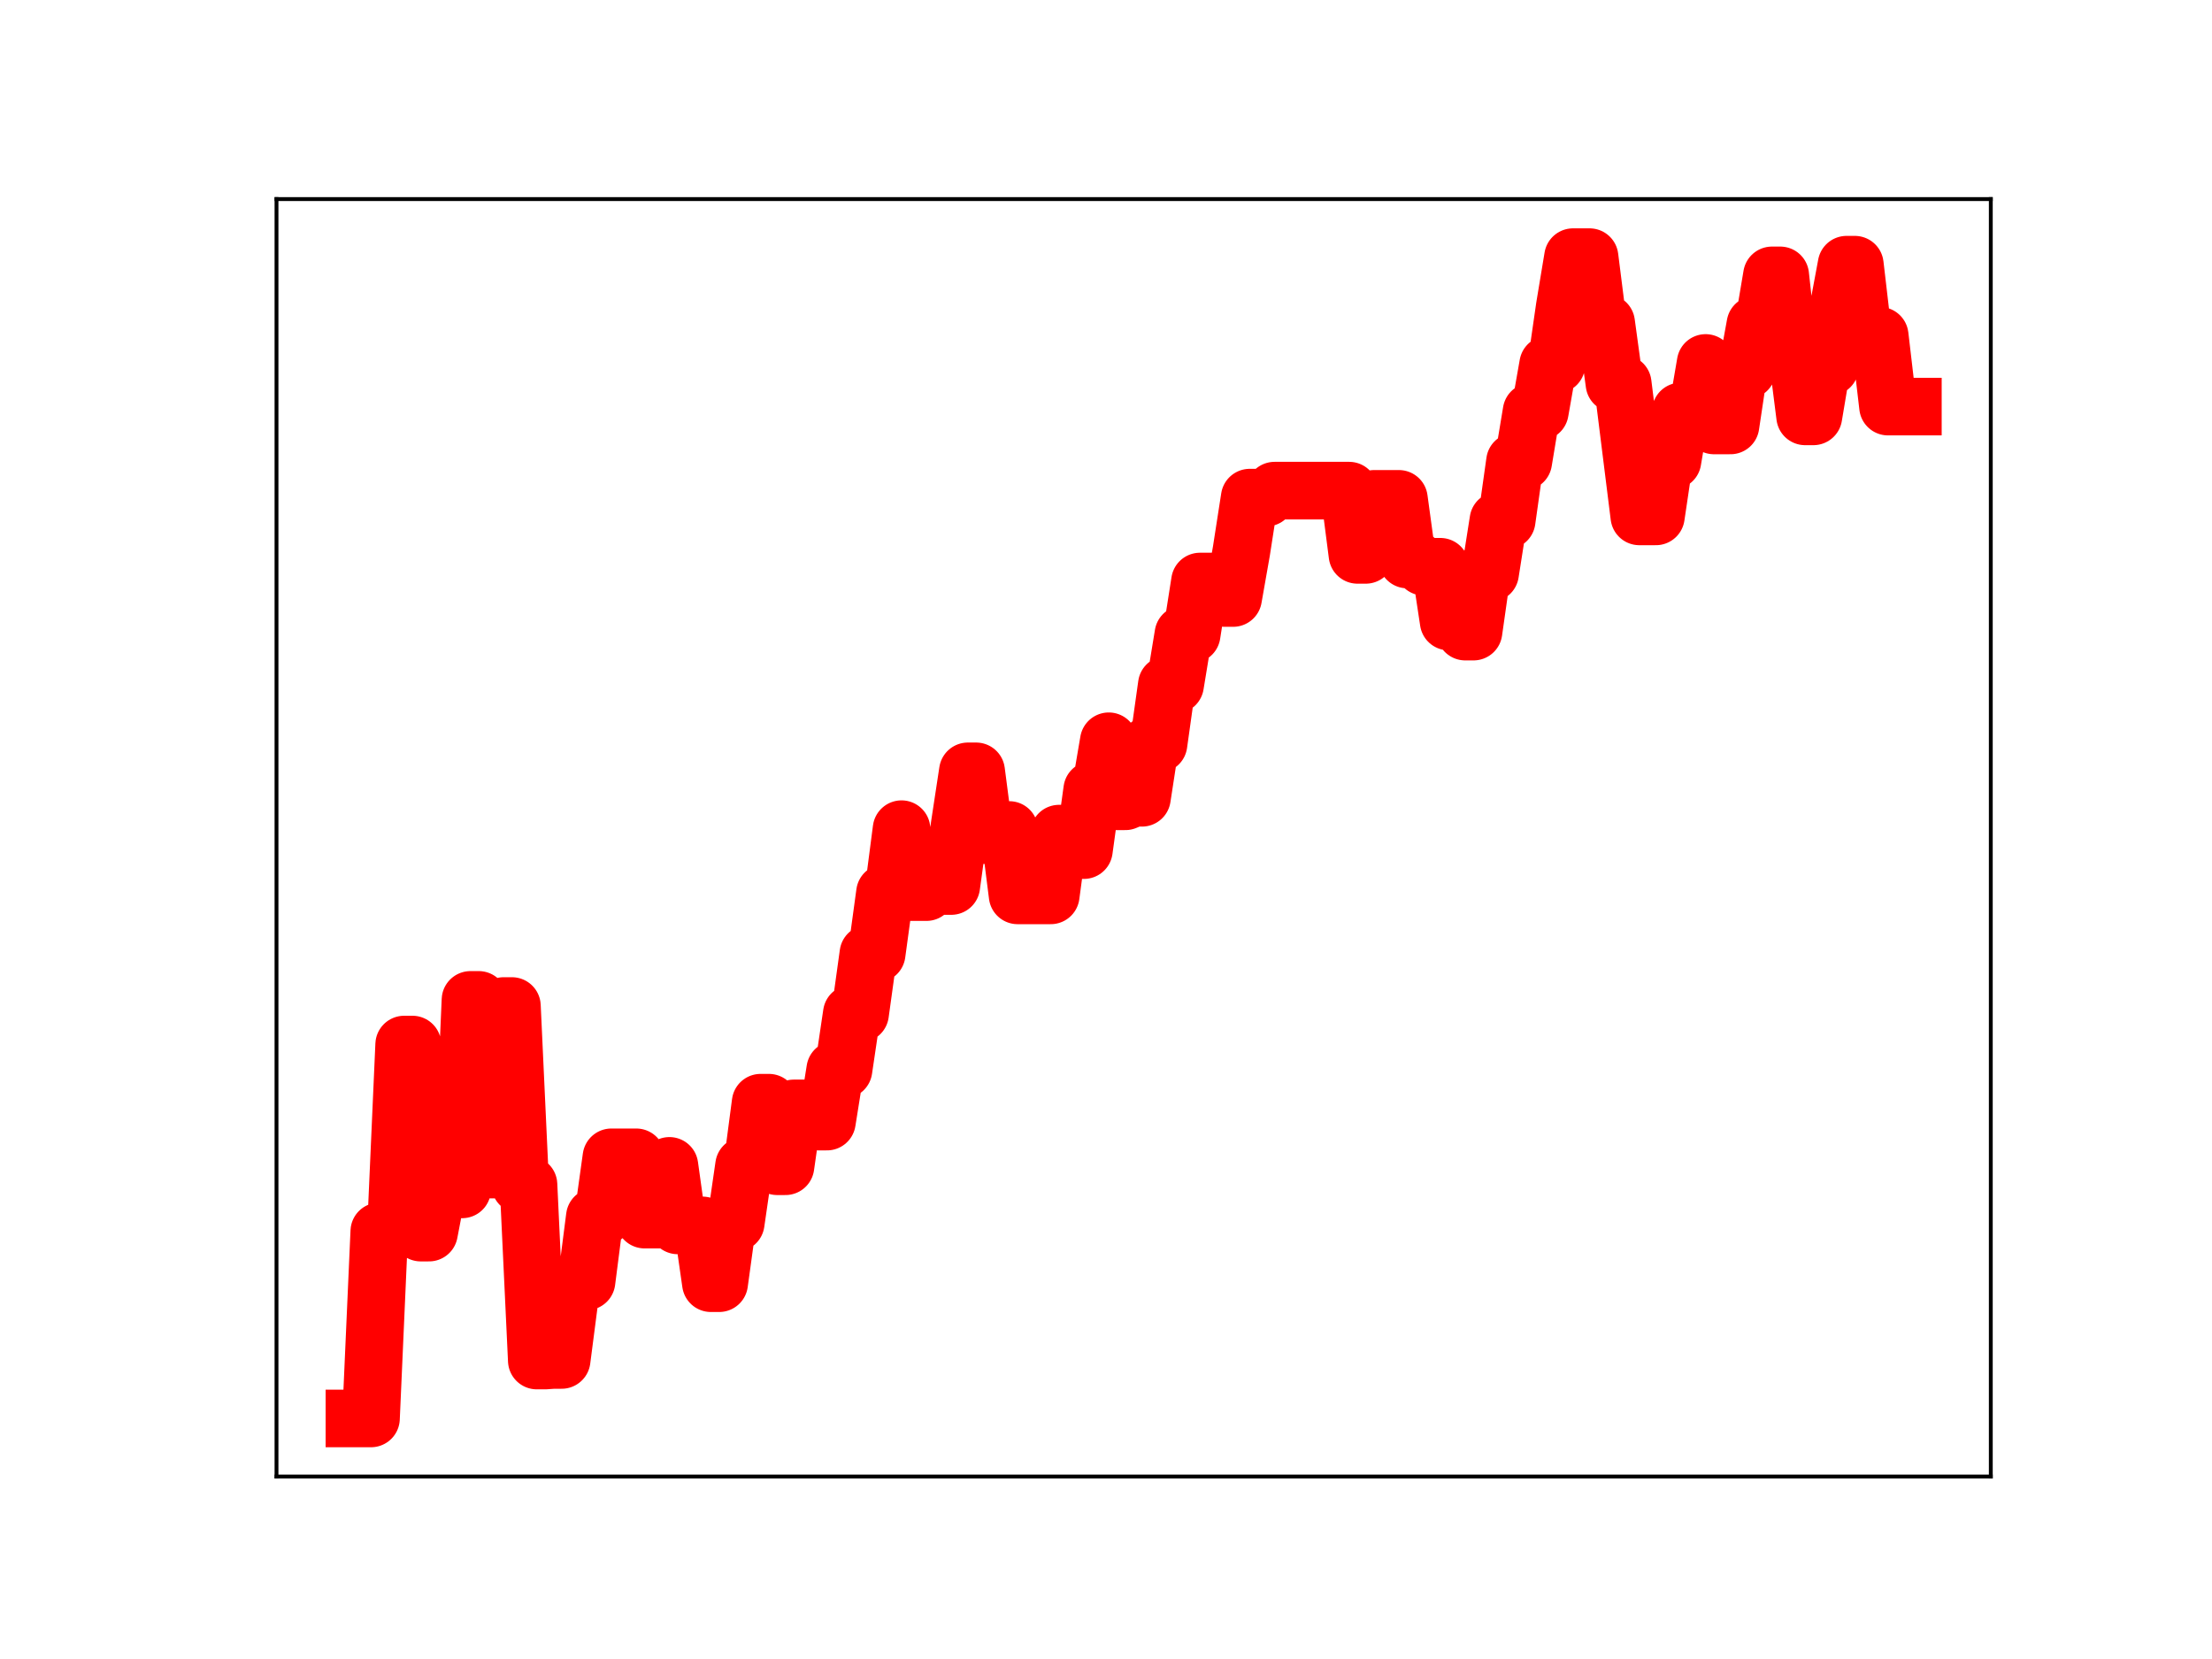 <?xml version="1.0" encoding="utf-8" standalone="no"?>
<!DOCTYPE svg PUBLIC "-//W3C//DTD SVG 1.1//EN"
  "http://www.w3.org/Graphics/SVG/1.1/DTD/svg11.dtd">
<!-- Created with matplotlib (https://matplotlib.org/) -->
<svg height="345.6pt" version="1.1" viewBox="0 0 460.8 345.6" width="460.8pt" xmlns="http://www.w3.org/2000/svg" xmlns:xlink="http://www.w3.org/1999/xlink">
 <defs>
  <style type="text/css">
*{stroke-linecap:butt;stroke-linejoin:round;}
  </style>
 </defs>
 <g id="figure_1">
  <g id="patch_1">
   <path d="M 0 345.6 
L 460.8 345.6 
L 460.8 0 
L 0 0 
z
" style="fill:#ffffff;"/>
  </g>
  <g id="axes_1">
   <g id="patch_2">
    <path d="M 57.6 307.584 
L 414.72 307.584 
L 414.72 41.472 
L 57.6 41.472 
z
" style="fill:#ffffff;"/>
   </g>
   <g id="line2d_1">
    <path clip-path="url(#p614ce79c7a)" d="M 73.833 295.488 
L 77.286 295.488 
L 79.013 256.519 
L 82.467 256.519 
L 84.194 217.599 
L 85.921 217.599 
L 87.648 256.776 
L 89.375 256.776 
L 91.102 247.771 
L 96.282 247.771 
L 98.009 208.296 
L 99.736 208.296 
L 101.463 243.647 
L 103.19 243.647 
L 104.917 209.571 
L 106.644 209.571 
L 108.37 246.788 
L 110.097 246.788 
L 111.824 283.425 
L 113.551 283.425 
L 115.278 283.304 
L 117.005 283.304 
L 118.732 269.983 
L 120.459 266.931 
L 122.186 266.931 
L 123.912 253.5 
L 125.639 253.5 
L 127.366 241.089 
L 132.547 241.089 
L 134.274 254.067 
L 137.728 254.067 
L 139.454 242.872 
L 141.181 255.274 
L 146.362 255.274 
L 148.089 267.314 
L 149.816 267.314 
L 151.543 254.754 
L 153.269 254.754 
L 154.996 242.845 
L 156.723 242.845 
L 158.45 229.711 
L 160.177 229.711 
L 161.904 242.952 
L 163.631 242.952 
L 165.358 230.9 
L 168.811 230.9 
L 170.538 233.65 
L 172.265 233.65 
L 173.992 222.834 
L 175.719 222.834 
L 177.446 211.16 
L 179.173 211.16 
L 180.9 198.678 
L 182.627 198.678 
L 184.353 186.021 
L 186.08 186.021 
L 187.807 172.73 
L 189.534 185.844 
L 192.988 185.844 
L 194.715 184.574 
L 198.169 184.574 
L 199.895 172.036 
L 201.622 160.684 
L 203.349 160.684 
L 205.076 173.969 
L 206.803 173.969 
L 208.53 172.902 
L 210.257 172.902 
L 211.984 186.524 
L 218.891 186.524 
L 220.618 173.658 
L 222.345 173.658 
L 224.072 177.095 
L 225.799 177.095 
L 227.526 164.55 
L 229.252 164.55 
L 230.979 154.418 
L 232.706 166.926 
L 234.433 166.926 
L 236.16 166.197 
L 237.887 166.197 
L 239.614 154.985 
L 241.341 154.985 
L 243.068 142.667 
L 244.794 142.667 
L 246.521 132.154 
L 248.248 132.154 
L 249.975 121.142 
L 253.429 121.142 
L 255.156 124.577 
L 256.883 124.577 
L 258.61 114.768 
L 260.336 103.665 
L 263.79 103.665 
L 265.517 102.208 
L 281.059 102.208 
L 282.786 115.591 
L 284.513 115.591 
L 286.24 103.921 
L 291.42 103.921 
L 293.147 116.554 
L 294.874 116.554 
L 296.601 118.066 
L 300.055 118.066 
L 301.782 129.474 
L 303.509 129.474 
L 305.235 131.576 
L 306.962 131.576 
L 308.689 119.411 
L 310.416 119.411 
L 312.143 108.422 
L 313.87 108.422 
L 315.597 96.167 
L 317.324 96.167 
L 319.051 85.753 
L 320.777 85.753 
L 322.504 75.954 
L 324.231 75.954 
L 325.958 63.972 
L 327.685 53.568 
L 331.139 53.568 
L 332.866 67.283 
L 334.592 67.283 
L 336.319 79.917 
L 338.046 79.917 
L 341.5 107.575 
L 344.954 107.575 
L 346.681 95.952 
L 348.408 95.952 
L 350.134 85.712 
L 353.588 85.712 
L 355.315 75.611 
L 357.042 88.628 
L 360.496 88.628 
L 362.223 77.108 
L 363.95 77.108 
L 365.676 67.624 
L 367.403 67.624 
L 369.13 57.365 
L 370.857 57.365 
L 372.584 73.118 
L 374.311 73.118 
L 376.038 86.736 
L 377.765 86.736 
L 379.492 76.431 
L 381.218 76.431 
L 382.945 64.399 
L 384.672 55.139 
L 386.399 55.139 
L 388.126 69.941 
L 391.58 69.941 
L 393.307 84.702 
L 398.487 84.702 
L 398.487 84.702 
" style="fill:none;stroke:#ff0000;stroke-linecap:square;stroke-width:12;"/>
    <defs>
     <path d="M 0 3 
C 0.796 3 1.559 2.684 2.121 2.121 
C 2.684 1.559 3 0.796 3 0 
C 3 -0.796 2.684 -1.559 2.121 -2.121 
C 1.559 -2.684 0.796 -3 0 -3 
C -0.796 -3 -1.559 -2.684 -2.121 -2.121 
C -2.684 -1.559 -3 -0.796 -3 0 
C -3 0.796 -2.684 1.559 -2.121 2.121 
C -1.559 2.684 -0.796 3 0 3 
z
" id="m3a7e22dce5" style="stroke:#ff0000;"/>
    </defs>
    <g clip-path="url(#p614ce79c7a)">
     <use style="fill:#ff0000;stroke:#ff0000;" x="73.833" xlink:href="#m3a7e22dce5" y="295.488"/>
     <use style="fill:#ff0000;stroke:#ff0000;" x="75.56" xlink:href="#m3a7e22dce5" y="295.488"/>
     <use style="fill:#ff0000;stroke:#ff0000;" x="77.286" xlink:href="#m3a7e22dce5" y="295.488"/>
     <use style="fill:#ff0000;stroke:#ff0000;" x="79.013" xlink:href="#m3a7e22dce5" y="256.519"/>
     <use style="fill:#ff0000;stroke:#ff0000;" x="80.74" xlink:href="#m3a7e22dce5" y="256.519"/>
     <use style="fill:#ff0000;stroke:#ff0000;" x="82.467" xlink:href="#m3a7e22dce5" y="256.519"/>
     <use style="fill:#ff0000;stroke:#ff0000;" x="84.194" xlink:href="#m3a7e22dce5" y="217.599"/>
     <use style="fill:#ff0000;stroke:#ff0000;" x="85.921" xlink:href="#m3a7e22dce5" y="217.599"/>
     <use style="fill:#ff0000;stroke:#ff0000;" x="87.648" xlink:href="#m3a7e22dce5" y="256.776"/>
     <use style="fill:#ff0000;stroke:#ff0000;" x="89.375" xlink:href="#m3a7e22dce5" y="256.776"/>
     <use style="fill:#ff0000;stroke:#ff0000;" x="91.102" xlink:href="#m3a7e22dce5" y="247.771"/>
     <use style="fill:#ff0000;stroke:#ff0000;" x="92.828" xlink:href="#m3a7e22dce5" y="247.771"/>
     <use style="fill:#ff0000;stroke:#ff0000;" x="94.555" xlink:href="#m3a7e22dce5" y="247.771"/>
     <use style="fill:#ff0000;stroke:#ff0000;" x="96.282" xlink:href="#m3a7e22dce5" y="247.771"/>
     <use style="fill:#ff0000;stroke:#ff0000;" x="98.009" xlink:href="#m3a7e22dce5" y="208.296"/>
     <use style="fill:#ff0000;stroke:#ff0000;" x="99.736" xlink:href="#m3a7e22dce5" y="208.296"/>
     <use style="fill:#ff0000;stroke:#ff0000;" x="101.463" xlink:href="#m3a7e22dce5" y="243.647"/>
     <use style="fill:#ff0000;stroke:#ff0000;" x="103.19" xlink:href="#m3a7e22dce5" y="243.647"/>
     <use style="fill:#ff0000;stroke:#ff0000;" x="104.917" xlink:href="#m3a7e22dce5" y="209.571"/>
     <use style="fill:#ff0000;stroke:#ff0000;" x="106.644" xlink:href="#m3a7e22dce5" y="209.571"/>
     <use style="fill:#ff0000;stroke:#ff0000;" x="108.37" xlink:href="#m3a7e22dce5" y="246.788"/>
     <use style="fill:#ff0000;stroke:#ff0000;" x="110.097" xlink:href="#m3a7e22dce5" y="246.788"/>
     <use style="fill:#ff0000;stroke:#ff0000;" x="111.824" xlink:href="#m3a7e22dce5" y="283.425"/>
     <use style="fill:#ff0000;stroke:#ff0000;" x="113.551" xlink:href="#m3a7e22dce5" y="283.425"/>
     <use style="fill:#ff0000;stroke:#ff0000;" x="115.278" xlink:href="#m3a7e22dce5" y="283.304"/>
     <use style="fill:#ff0000;stroke:#ff0000;" x="117.005" xlink:href="#m3a7e22dce5" y="283.304"/>
     <use style="fill:#ff0000;stroke:#ff0000;" x="118.732" xlink:href="#m3a7e22dce5" y="269.983"/>
     <use style="fill:#ff0000;stroke:#ff0000;" x="120.459" xlink:href="#m3a7e22dce5" y="266.931"/>
     <use style="fill:#ff0000;stroke:#ff0000;" x="122.186" xlink:href="#m3a7e22dce5" y="266.931"/>
     <use style="fill:#ff0000;stroke:#ff0000;" x="123.912" xlink:href="#m3a7e22dce5" y="253.5"/>
     <use style="fill:#ff0000;stroke:#ff0000;" x="125.639" xlink:href="#m3a7e22dce5" y="253.5"/>
     <use style="fill:#ff0000;stroke:#ff0000;" x="127.366" xlink:href="#m3a7e22dce5" y="241.089"/>
     <use style="fill:#ff0000;stroke:#ff0000;" x="129.093" xlink:href="#m3a7e22dce5" y="241.089"/>
     <use style="fill:#ff0000;stroke:#ff0000;" x="130.82" xlink:href="#m3a7e22dce5" y="241.089"/>
     <use style="fill:#ff0000;stroke:#ff0000;" x="132.547" xlink:href="#m3a7e22dce5" y="241.089"/>
     <use style="fill:#ff0000;stroke:#ff0000;" x="134.274" xlink:href="#m3a7e22dce5" y="254.067"/>
     <use style="fill:#ff0000;stroke:#ff0000;" x="136.001" xlink:href="#m3a7e22dce5" y="254.067"/>
     <use style="fill:#ff0000;stroke:#ff0000;" x="137.728" xlink:href="#m3a7e22dce5" y="254.067"/>
     <use style="fill:#ff0000;stroke:#ff0000;" x="139.454" xlink:href="#m3a7e22dce5" y="242.872"/>
     <use style="fill:#ff0000;stroke:#ff0000;" x="141.181" xlink:href="#m3a7e22dce5" y="255.274"/>
     <use style="fill:#ff0000;stroke:#ff0000;" x="142.908" xlink:href="#m3a7e22dce5" y="255.274"/>
     <use style="fill:#ff0000;stroke:#ff0000;" x="144.635" xlink:href="#m3a7e22dce5" y="255.274"/>
     <use style="fill:#ff0000;stroke:#ff0000;" x="146.362" xlink:href="#m3a7e22dce5" y="255.274"/>
     <use style="fill:#ff0000;stroke:#ff0000;" x="148.089" xlink:href="#m3a7e22dce5" y="267.314"/>
     <use style="fill:#ff0000;stroke:#ff0000;" x="149.816" xlink:href="#m3a7e22dce5" y="267.314"/>
     <use style="fill:#ff0000;stroke:#ff0000;" x="151.543" xlink:href="#m3a7e22dce5" y="254.754"/>
     <use style="fill:#ff0000;stroke:#ff0000;" x="153.269" xlink:href="#m3a7e22dce5" y="254.754"/>
     <use style="fill:#ff0000;stroke:#ff0000;" x="154.996" xlink:href="#m3a7e22dce5" y="242.845"/>
     <use style="fill:#ff0000;stroke:#ff0000;" x="156.723" xlink:href="#m3a7e22dce5" y="242.845"/>
     <use style="fill:#ff0000;stroke:#ff0000;" x="158.45" xlink:href="#m3a7e22dce5" y="229.711"/>
     <use style="fill:#ff0000;stroke:#ff0000;" x="160.177" xlink:href="#m3a7e22dce5" y="229.711"/>
     <use style="fill:#ff0000;stroke:#ff0000;" x="161.904" xlink:href="#m3a7e22dce5" y="242.952"/>
     <use style="fill:#ff0000;stroke:#ff0000;" x="163.631" xlink:href="#m3a7e22dce5" y="242.952"/>
     <use style="fill:#ff0000;stroke:#ff0000;" x="165.358" xlink:href="#m3a7e22dce5" y="230.9"/>
     <use style="fill:#ff0000;stroke:#ff0000;" x="167.085" xlink:href="#m3a7e22dce5" y="230.9"/>
     <use style="fill:#ff0000;stroke:#ff0000;" x="168.811" xlink:href="#m3a7e22dce5" y="230.9"/>
     <use style="fill:#ff0000;stroke:#ff0000;" x="170.538" xlink:href="#m3a7e22dce5" y="233.65"/>
     <use style="fill:#ff0000;stroke:#ff0000;" x="172.265" xlink:href="#m3a7e22dce5" y="233.65"/>
     <use style="fill:#ff0000;stroke:#ff0000;" x="173.992" xlink:href="#m3a7e22dce5" y="222.834"/>
     <use style="fill:#ff0000;stroke:#ff0000;" x="175.719" xlink:href="#m3a7e22dce5" y="222.834"/>
     <use style="fill:#ff0000;stroke:#ff0000;" x="177.446" xlink:href="#m3a7e22dce5" y="211.16"/>
     <use style="fill:#ff0000;stroke:#ff0000;" x="179.173" xlink:href="#m3a7e22dce5" y="211.16"/>
     <use style="fill:#ff0000;stroke:#ff0000;" x="180.9" xlink:href="#m3a7e22dce5" y="198.678"/>
     <use style="fill:#ff0000;stroke:#ff0000;" x="182.627" xlink:href="#m3a7e22dce5" y="198.678"/>
     <use style="fill:#ff0000;stroke:#ff0000;" x="184.353" xlink:href="#m3a7e22dce5" y="186.021"/>
     <use style="fill:#ff0000;stroke:#ff0000;" x="186.08" xlink:href="#m3a7e22dce5" y="186.021"/>
     <use style="fill:#ff0000;stroke:#ff0000;" x="187.807" xlink:href="#m3a7e22dce5" y="172.73"/>
     <use style="fill:#ff0000;stroke:#ff0000;" x="189.534" xlink:href="#m3a7e22dce5" y="185.844"/>
     <use style="fill:#ff0000;stroke:#ff0000;" x="191.261" xlink:href="#m3a7e22dce5" y="185.844"/>
     <use style="fill:#ff0000;stroke:#ff0000;" x="192.988" xlink:href="#m3a7e22dce5" y="185.844"/>
     <use style="fill:#ff0000;stroke:#ff0000;" x="194.715" xlink:href="#m3a7e22dce5" y="184.574"/>
     <use style="fill:#ff0000;stroke:#ff0000;" x="196.442" xlink:href="#m3a7e22dce5" y="184.574"/>
     <use style="fill:#ff0000;stroke:#ff0000;" x="198.169" xlink:href="#m3a7e22dce5" y="184.574"/>
     <use style="fill:#ff0000;stroke:#ff0000;" x="199.895" xlink:href="#m3a7e22dce5" y="172.036"/>
     <use style="fill:#ff0000;stroke:#ff0000;" x="201.622" xlink:href="#m3a7e22dce5" y="160.684"/>
     <use style="fill:#ff0000;stroke:#ff0000;" x="203.349" xlink:href="#m3a7e22dce5" y="160.684"/>
     <use style="fill:#ff0000;stroke:#ff0000;" x="205.076" xlink:href="#m3a7e22dce5" y="173.969"/>
     <use style="fill:#ff0000;stroke:#ff0000;" x="206.803" xlink:href="#m3a7e22dce5" y="173.969"/>
     <use style="fill:#ff0000;stroke:#ff0000;" x="208.53" xlink:href="#m3a7e22dce5" y="172.902"/>
     <use style="fill:#ff0000;stroke:#ff0000;" x="210.257" xlink:href="#m3a7e22dce5" y="172.902"/>
     <use style="fill:#ff0000;stroke:#ff0000;" x="211.984" xlink:href="#m3a7e22dce5" y="186.524"/>
     <use style="fill:#ff0000;stroke:#ff0000;" x="213.71" xlink:href="#m3a7e22dce5" y="186.524"/>
     <use style="fill:#ff0000;stroke:#ff0000;" x="215.437" xlink:href="#m3a7e22dce5" y="186.524"/>
     <use style="fill:#ff0000;stroke:#ff0000;" x="217.164" xlink:href="#m3a7e22dce5" y="186.524"/>
     <use style="fill:#ff0000;stroke:#ff0000;" x="218.891" xlink:href="#m3a7e22dce5" y="186.524"/>
     <use style="fill:#ff0000;stroke:#ff0000;" x="220.618" xlink:href="#m3a7e22dce5" y="173.658"/>
     <use style="fill:#ff0000;stroke:#ff0000;" x="222.345" xlink:href="#m3a7e22dce5" y="173.658"/>
     <use style="fill:#ff0000;stroke:#ff0000;" x="224.072" xlink:href="#m3a7e22dce5" y="177.095"/>
     <use style="fill:#ff0000;stroke:#ff0000;" x="225.799" xlink:href="#m3a7e22dce5" y="177.095"/>
     <use style="fill:#ff0000;stroke:#ff0000;" x="227.526" xlink:href="#m3a7e22dce5" y="164.55"/>
     <use style="fill:#ff0000;stroke:#ff0000;" x="229.252" xlink:href="#m3a7e22dce5" y="164.55"/>
     <use style="fill:#ff0000;stroke:#ff0000;" x="230.979" xlink:href="#m3a7e22dce5" y="154.418"/>
     <use style="fill:#ff0000;stroke:#ff0000;" x="232.706" xlink:href="#m3a7e22dce5" y="166.926"/>
     <use style="fill:#ff0000;stroke:#ff0000;" x="234.433" xlink:href="#m3a7e22dce5" y="166.926"/>
     <use style="fill:#ff0000;stroke:#ff0000;" x="236.16" xlink:href="#m3a7e22dce5" y="166.197"/>
     <use style="fill:#ff0000;stroke:#ff0000;" x="237.887" xlink:href="#m3a7e22dce5" y="166.197"/>
     <use style="fill:#ff0000;stroke:#ff0000;" x="239.614" xlink:href="#m3a7e22dce5" y="154.985"/>
     <use style="fill:#ff0000;stroke:#ff0000;" x="241.341" xlink:href="#m3a7e22dce5" y="154.985"/>
     <use style="fill:#ff0000;stroke:#ff0000;" x="243.068" xlink:href="#m3a7e22dce5" y="142.667"/>
     <use style="fill:#ff0000;stroke:#ff0000;" x="244.794" xlink:href="#m3a7e22dce5" y="142.667"/>
     <use style="fill:#ff0000;stroke:#ff0000;" x="246.521" xlink:href="#m3a7e22dce5" y="132.154"/>
     <use style="fill:#ff0000;stroke:#ff0000;" x="248.248" xlink:href="#m3a7e22dce5" y="132.154"/>
     <use style="fill:#ff0000;stroke:#ff0000;" x="249.975" xlink:href="#m3a7e22dce5" y="121.142"/>
     <use style="fill:#ff0000;stroke:#ff0000;" x="251.702" xlink:href="#m3a7e22dce5" y="121.142"/>
     <use style="fill:#ff0000;stroke:#ff0000;" x="253.429" xlink:href="#m3a7e22dce5" y="121.142"/>
     <use style="fill:#ff0000;stroke:#ff0000;" x="255.156" xlink:href="#m3a7e22dce5" y="124.577"/>
     <use style="fill:#ff0000;stroke:#ff0000;" x="256.883" xlink:href="#m3a7e22dce5" y="124.577"/>
     <use style="fill:#ff0000;stroke:#ff0000;" x="258.61" xlink:href="#m3a7e22dce5" y="114.768"/>
     <use style="fill:#ff0000;stroke:#ff0000;" x="260.336" xlink:href="#m3a7e22dce5" y="103.665"/>
     <use style="fill:#ff0000;stroke:#ff0000;" x="262.063" xlink:href="#m3a7e22dce5" y="103.665"/>
     <use style="fill:#ff0000;stroke:#ff0000;" x="263.79" xlink:href="#m3a7e22dce5" y="103.665"/>
     <use style="fill:#ff0000;stroke:#ff0000;" x="265.517" xlink:href="#m3a7e22dce5" y="102.208"/>
     <use style="fill:#ff0000;stroke:#ff0000;" x="267.244" xlink:href="#m3a7e22dce5" y="102.208"/>
     <use style="fill:#ff0000;stroke:#ff0000;" x="268.971" xlink:href="#m3a7e22dce5" y="102.208"/>
     <use style="fill:#ff0000;stroke:#ff0000;" x="270.698" xlink:href="#m3a7e22dce5" y="102.208"/>
     <use style="fill:#ff0000;stroke:#ff0000;" x="272.425" xlink:href="#m3a7e22dce5" y="102.208"/>
     <use style="fill:#ff0000;stroke:#ff0000;" x="274.151" xlink:href="#m3a7e22dce5" y="102.208"/>
     <use style="fill:#ff0000;stroke:#ff0000;" x="275.878" xlink:href="#m3a7e22dce5" y="102.208"/>
     <use style="fill:#ff0000;stroke:#ff0000;" x="277.605" xlink:href="#m3a7e22dce5" y="102.208"/>
     <use style="fill:#ff0000;stroke:#ff0000;" x="279.332" xlink:href="#m3a7e22dce5" y="102.208"/>
     <use style="fill:#ff0000;stroke:#ff0000;" x="281.059" xlink:href="#m3a7e22dce5" y="102.208"/>
     <use style="fill:#ff0000;stroke:#ff0000;" x="282.786" xlink:href="#m3a7e22dce5" y="115.591"/>
     <use style="fill:#ff0000;stroke:#ff0000;" x="284.513" xlink:href="#m3a7e22dce5" y="115.591"/>
     <use style="fill:#ff0000;stroke:#ff0000;" x="286.24" xlink:href="#m3a7e22dce5" y="103.921"/>
     <use style="fill:#ff0000;stroke:#ff0000;" x="287.967" xlink:href="#m3a7e22dce5" y="103.921"/>
     <use style="fill:#ff0000;stroke:#ff0000;" x="289.693" xlink:href="#m3a7e22dce5" y="103.921"/>
     <use style="fill:#ff0000;stroke:#ff0000;" x="291.42" xlink:href="#m3a7e22dce5" y="103.921"/>
     <use style="fill:#ff0000;stroke:#ff0000;" x="293.147" xlink:href="#m3a7e22dce5" y="116.554"/>
     <use style="fill:#ff0000;stroke:#ff0000;" x="294.874" xlink:href="#m3a7e22dce5" y="116.554"/>
     <use style="fill:#ff0000;stroke:#ff0000;" x="296.601" xlink:href="#m3a7e22dce5" y="118.066"/>
     <use style="fill:#ff0000;stroke:#ff0000;" x="298.328" xlink:href="#m3a7e22dce5" y="118.066"/>
     <use style="fill:#ff0000;stroke:#ff0000;" x="300.055" xlink:href="#m3a7e22dce5" y="118.066"/>
     <use style="fill:#ff0000;stroke:#ff0000;" x="301.782" xlink:href="#m3a7e22dce5" y="129.474"/>
     <use style="fill:#ff0000;stroke:#ff0000;" x="303.509" xlink:href="#m3a7e22dce5" y="129.474"/>
     <use style="fill:#ff0000;stroke:#ff0000;" x="305.235" xlink:href="#m3a7e22dce5" y="131.576"/>
     <use style="fill:#ff0000;stroke:#ff0000;" x="306.962" xlink:href="#m3a7e22dce5" y="131.576"/>
     <use style="fill:#ff0000;stroke:#ff0000;" x="308.689" xlink:href="#m3a7e22dce5" y="119.411"/>
     <use style="fill:#ff0000;stroke:#ff0000;" x="310.416" xlink:href="#m3a7e22dce5" y="119.411"/>
     <use style="fill:#ff0000;stroke:#ff0000;" x="312.143" xlink:href="#m3a7e22dce5" y="108.422"/>
     <use style="fill:#ff0000;stroke:#ff0000;" x="313.87" xlink:href="#m3a7e22dce5" y="108.422"/>
     <use style="fill:#ff0000;stroke:#ff0000;" x="315.597" xlink:href="#m3a7e22dce5" y="96.167"/>
     <use style="fill:#ff0000;stroke:#ff0000;" x="317.324" xlink:href="#m3a7e22dce5" y="96.167"/>
     <use style="fill:#ff0000;stroke:#ff0000;" x="319.051" xlink:href="#m3a7e22dce5" y="85.753"/>
     <use style="fill:#ff0000;stroke:#ff0000;" x="320.777" xlink:href="#m3a7e22dce5" y="85.753"/>
     <use style="fill:#ff0000;stroke:#ff0000;" x="322.504" xlink:href="#m3a7e22dce5" y="75.954"/>
     <use style="fill:#ff0000;stroke:#ff0000;" x="324.231" xlink:href="#m3a7e22dce5" y="75.954"/>
     <use style="fill:#ff0000;stroke:#ff0000;" x="325.958" xlink:href="#m3a7e22dce5" y="63.972"/>
     <use style="fill:#ff0000;stroke:#ff0000;" x="327.685" xlink:href="#m3a7e22dce5" y="53.568"/>
     <use style="fill:#ff0000;stroke:#ff0000;" x="329.412" xlink:href="#m3a7e22dce5" y="53.568"/>
     <use style="fill:#ff0000;stroke:#ff0000;" x="331.139" xlink:href="#m3a7e22dce5" y="53.568"/>
     <use style="fill:#ff0000;stroke:#ff0000;" x="332.866" xlink:href="#m3a7e22dce5" y="67.283"/>
     <use style="fill:#ff0000;stroke:#ff0000;" x="334.592" xlink:href="#m3a7e22dce5" y="67.283"/>
     <use style="fill:#ff0000;stroke:#ff0000;" x="336.319" xlink:href="#m3a7e22dce5" y="79.917"/>
     <use style="fill:#ff0000;stroke:#ff0000;" x="338.046" xlink:href="#m3a7e22dce5" y="79.917"/>
     <use style="fill:#ff0000;stroke:#ff0000;" x="339.773" xlink:href="#m3a7e22dce5" y="93.574"/>
     <use style="fill:#ff0000;stroke:#ff0000;" x="341.5" xlink:href="#m3a7e22dce5" y="107.575"/>
     <use style="fill:#ff0000;stroke:#ff0000;" x="343.227" xlink:href="#m3a7e22dce5" y="107.575"/>
     <use style="fill:#ff0000;stroke:#ff0000;" x="344.954" xlink:href="#m3a7e22dce5" y="107.575"/>
     <use style="fill:#ff0000;stroke:#ff0000;" x="346.681" xlink:href="#m3a7e22dce5" y="95.952"/>
     <use style="fill:#ff0000;stroke:#ff0000;" x="348.408" xlink:href="#m3a7e22dce5" y="95.952"/>
     <use style="fill:#ff0000;stroke:#ff0000;" x="350.134" xlink:href="#m3a7e22dce5" y="85.712"/>
     <use style="fill:#ff0000;stroke:#ff0000;" x="351.861" xlink:href="#m3a7e22dce5" y="85.712"/>
     <use style="fill:#ff0000;stroke:#ff0000;" x="353.588" xlink:href="#m3a7e22dce5" y="85.712"/>
     <use style="fill:#ff0000;stroke:#ff0000;" x="355.315" xlink:href="#m3a7e22dce5" y="75.611"/>
     <use style="fill:#ff0000;stroke:#ff0000;" x="357.042" xlink:href="#m3a7e22dce5" y="88.628"/>
     <use style="fill:#ff0000;stroke:#ff0000;" x="358.769" xlink:href="#m3a7e22dce5" y="88.628"/>
     <use style="fill:#ff0000;stroke:#ff0000;" x="360.496" xlink:href="#m3a7e22dce5" y="88.628"/>
     <use style="fill:#ff0000;stroke:#ff0000;" x="362.223" xlink:href="#m3a7e22dce5" y="77.108"/>
     <use style="fill:#ff0000;stroke:#ff0000;" x="363.95" xlink:href="#m3a7e22dce5" y="77.108"/>
     <use style="fill:#ff0000;stroke:#ff0000;" x="365.676" xlink:href="#m3a7e22dce5" y="67.624"/>
     <use style="fill:#ff0000;stroke:#ff0000;" x="367.403" xlink:href="#m3a7e22dce5" y="67.624"/>
     <use style="fill:#ff0000;stroke:#ff0000;" x="369.13" xlink:href="#m3a7e22dce5" y="57.365"/>
     <use style="fill:#ff0000;stroke:#ff0000;" x="370.857" xlink:href="#m3a7e22dce5" y="57.365"/>
     <use style="fill:#ff0000;stroke:#ff0000;" x="372.584" xlink:href="#m3a7e22dce5" y="73.118"/>
     <use style="fill:#ff0000;stroke:#ff0000;" x="374.311" xlink:href="#m3a7e22dce5" y="73.118"/>
     <use style="fill:#ff0000;stroke:#ff0000;" x="376.038" xlink:href="#m3a7e22dce5" y="86.736"/>
     <use style="fill:#ff0000;stroke:#ff0000;" x="377.765" xlink:href="#m3a7e22dce5" y="86.736"/>
     <use style="fill:#ff0000;stroke:#ff0000;" x="379.492" xlink:href="#m3a7e22dce5" y="76.431"/>
     <use style="fill:#ff0000;stroke:#ff0000;" x="381.218" xlink:href="#m3a7e22dce5" y="76.431"/>
     <use style="fill:#ff0000;stroke:#ff0000;" x="382.945" xlink:href="#m3a7e22dce5" y="64.399"/>
     <use style="fill:#ff0000;stroke:#ff0000;" x="384.672" xlink:href="#m3a7e22dce5" y="55.139"/>
     <use style="fill:#ff0000;stroke:#ff0000;" x="386.399" xlink:href="#m3a7e22dce5" y="55.139"/>
     <use style="fill:#ff0000;stroke:#ff0000;" x="388.126" xlink:href="#m3a7e22dce5" y="69.941"/>
     <use style="fill:#ff0000;stroke:#ff0000;" x="389.853" xlink:href="#m3a7e22dce5" y="69.941"/>
     <use style="fill:#ff0000;stroke:#ff0000;" x="391.58" xlink:href="#m3a7e22dce5" y="69.941"/>
     <use style="fill:#ff0000;stroke:#ff0000;" x="393.307" xlink:href="#m3a7e22dce5" y="84.702"/>
     <use style="fill:#ff0000;stroke:#ff0000;" x="395.034" xlink:href="#m3a7e22dce5" y="84.702"/>
     <use style="fill:#ff0000;stroke:#ff0000;" x="396.76" xlink:href="#m3a7e22dce5" y="84.702"/>
     <use style="fill:#ff0000;stroke:#ff0000;" x="398.487" xlink:href="#m3a7e22dce5" y="84.702"/>
    </g>
   </g>
   <g id="patch_3">
    <path d="M 57.6 307.584 
L 57.6 41.472 
" style="fill:none;stroke:#000000;stroke-linecap:square;stroke-linejoin:miter;stroke-width:0.8;"/>
   </g>
   <g id="patch_4">
    <path d="M 414.72 307.584 
L 414.72 41.472 
" style="fill:none;stroke:#000000;stroke-linecap:square;stroke-linejoin:miter;stroke-width:0.8;"/>
   </g>
   <g id="patch_5">
    <path d="M 57.6 307.584 
L 414.72 307.584 
" style="fill:none;stroke:#000000;stroke-linecap:square;stroke-linejoin:miter;stroke-width:0.8;"/>
   </g>
   <g id="patch_6">
    <path d="M 57.6 41.472 
L 414.72 41.472 
" style="fill:none;stroke:#000000;stroke-linecap:square;stroke-linejoin:miter;stroke-width:0.8;"/>
   </g>
  </g>
 </g>
 <defs>
  <clipPath id="p614ce79c7a">
   <rect height="266.112" width="357.12" x="57.6" y="41.472"/>
  </clipPath>
 </defs>
</svg>
